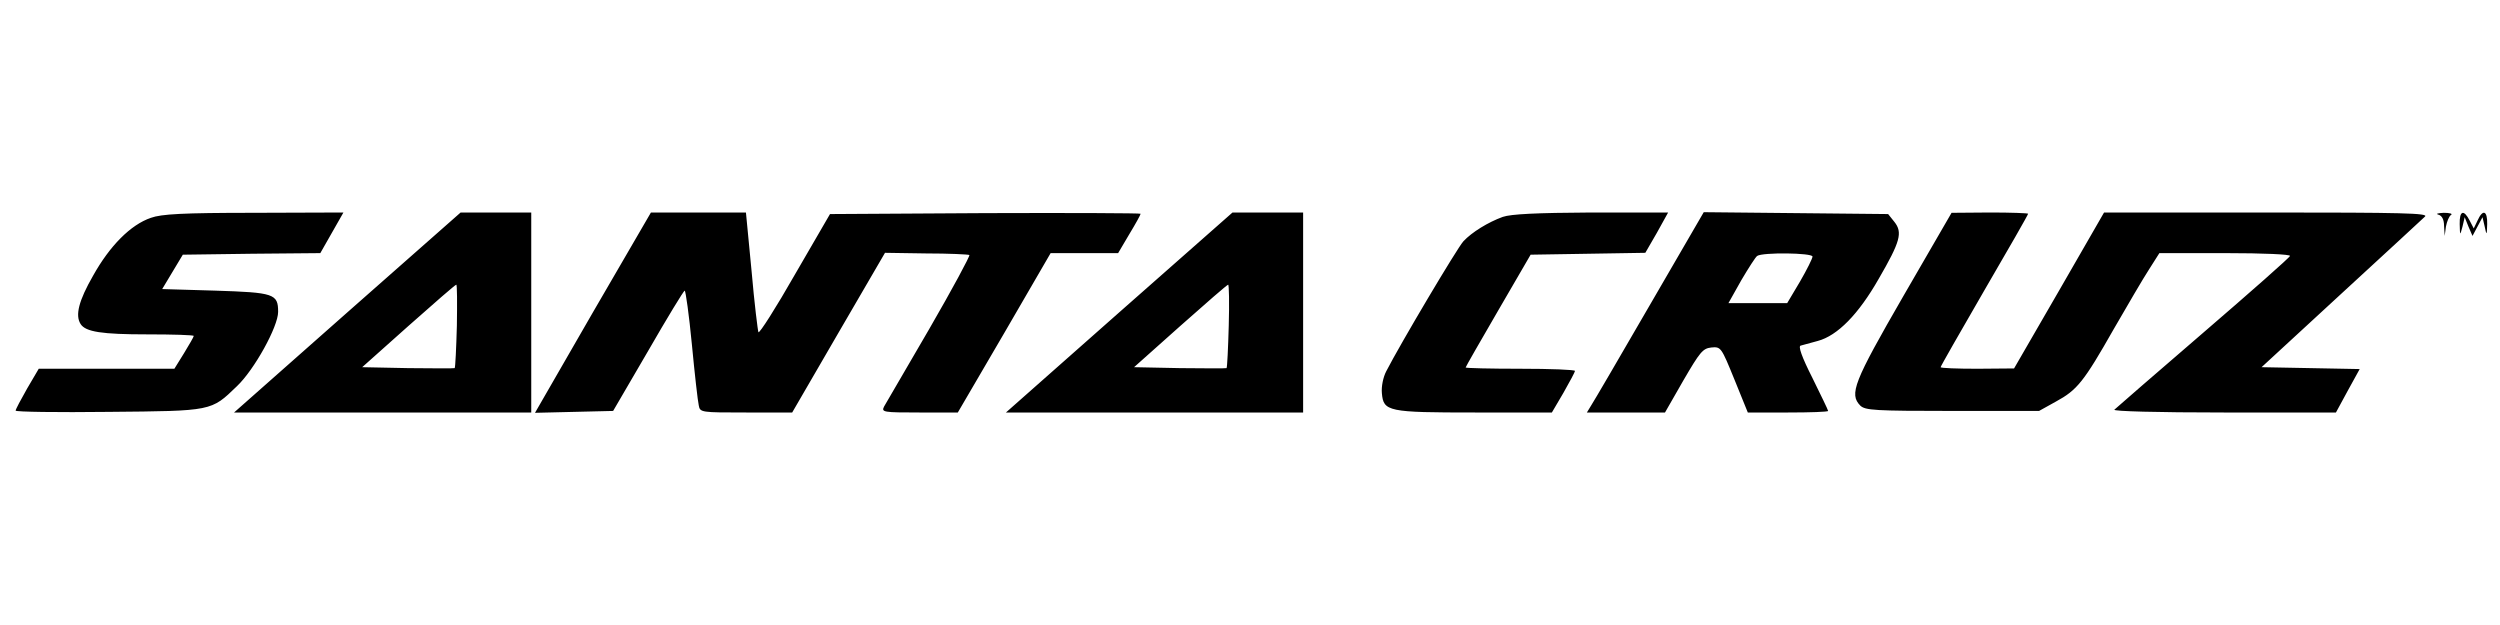<svg version="1.0" xmlns="http://www.w3.org/2000/svg" width="1066.667" height="266.667" viewBox="0 0 800 200"><path d="M48.3 69.7c-6.5 2.2-13.2 9-18.5 18.5-4.6 8-5.8 12.7-4 15.5 1.6 2.5 6.8 3.3 21.3 3.3 8.2 0 14.9.2 14.9.5s-1.4 2.7-3.1 5.5l-3.1 5H12.4l-3.7 6.3c-2 3.5-3.7 6.7-3.7 7.1 0 .4 13.4.6 29.8.4 33.3-.3 32.7-.2 41-8.2 5.6-5.3 13.2-19.1 13.2-23.8 0-5.8-1.3-6.2-20.2-6.8l-16.9-.5 3.3-5.5 3.3-5.5 22-.3 22-.2 3.7-6.5 3.7-6.5-28.7.1c-22.8 0-29.6.4-32.9 1.6zM111.1 100l-36.2 32H170V68h-22.6l-36.3 32zm35.1 4.2c-.2 7.3-.5 13.4-.7 13.6-.1.1-6.8.1-14.9 0l-14.7-.3 14.8-13.2c8.1-7.2 15-13.2 15.3-13.2.3-.1.3 5.9.2 13.1zM189.7 100l-18.5 32.1 12.5-.3 12.5-.3 11.2-19.2c6.1-10.6 11.4-19.3 11.7-19.3.3 0 1.4 7.8 2.3 17.2.9 9.5 1.9 18.3 2.2 19.5.4 2.3.7 2.3 15.2 2.3h14.7l14.8-25.5 14.9-25.6 13.1.2c7.3 0 13.5.3 13.9.5.3.2-5.4 10.8-12.8 23.6-7.4 12.7-13.9 23.9-14.5 24.9-.9 1.8-.3 1.9 11.3 1.9h12.3l14.9-25.5L336.2 81h21.6l3.6-6.1c2-3.3 3.6-6.2 3.6-6.5 0-.2-22.4-.3-49.7-.2l-49.7.3-11.2 19.3c-6.1 10.7-11.4 19-11.7 18.5-.2-.4-1.3-9.2-2.2-19.6L238.7 68h-30.4l-18.6 32zM358.1 100l-36.2 32H417V68h-22.6l-36.3 32zm35.1 4.2c-.2 7.3-.5 13.4-.7 13.6-.1.1-6.8.1-14.9 0l-14.7-.3 14.8-13.2c8.1-7.2 15-13.2 15.3-13.2.3-.1.4 5.9.2 13.1zM480.9 69.4c-4.7 1.7-9.9 4.9-12.6 7.8-1.9 2-20.3 33-24.7 41.6-1 1.9-1.6 4.9-1.4 7 .5 5.9 1.9 6.2 29.8 6.2h24.6l3.7-6.3c2-3.5 3.7-6.7 3.7-7 0-.4-7.9-.7-17.5-.7s-17.5-.2-17.5-.4 4.7-8.4 10.4-18.2l10.4-17.9 18.4-.3 18.3-.3 3.7-6.4 3.6-6.5h-24.6c-17.6.1-25.7.5-28.3 1.4zM527.9 97.7c-9.5 16.4-17.9 30.8-18.7 32l-1.4 2.3h25l5.9-10.3c5.3-9.1 6.2-10.2 8.9-10.5 3.1-.3 3.2-.1 7.4 10.2l4.3 10.6h12.9c7 0 12.8-.2 12.8-.5s-2.3-5-5-10.5c-3.5-6.9-4.6-10.2-3.8-10.4.7-.2 3.2-.9 5.5-1.5 6.3-1.7 13-8.5 19.5-19.9 6.9-11.9 7.7-14.8 5-18.2l-2-2.5-29.5-.3-29.5-.3-17.3 29.8zM580 82.1c0 .6-1.8 4.2-4 8l-4.1 6.9h-18.8l4.1-7.3c2.3-3.9 4.6-7.5 5.1-7.8 1.7-1.2 17.7-1 17.7.2zM609.1 94.7c-16 27.7-17.4 31.4-13.8 35.1 1.6 1.5 4.5 1.7 29.5 1.7h27.7l5.4-3c6.8-3.7 8.9-6.3 18.5-23.2 4.4-7.6 9.4-16.2 11.3-19.1L691 81h21.1c12.3 0 20.9.4 20.7.9-.1.5-12.7 11.6-27.8 24.6-15.1 13-27.9 24.1-28.4 24.6-.6.5 13.7.9 35 .9h35.9l3.8-7 3.8-6.9-15.7-.3-15.7-.3 25.4-23.4c14-12.9 26.1-24 26.9-24.8 1.2-1.1-7.1-1.3-50.6-1.3h-52.1l-14.4 25-14.4 24.9-11.7.1c-6.5 0-11.8-.2-11.8-.5s6.3-11.3 14-24.6c7.7-13.2 14-24.2 14-24.5 0-.2-5.5-.4-12.2-.4l-12.3.1-15.4 26.6zM780.3 68.7c1.1.3 1.8 1.5 1.8 3.6l.2 3.2.4-3c.3-1.6 1-3.3 1.6-3.7.7-.4-.4-.7-2.3-.7-1.9.1-2.7.3-1.7.6zM787.1 71.7c.1 3.8.1 3.8.9.8l.7-3 1.2 3 1.3 3 1.6-3 1.6-3 .7 3c.6 2.9.7 2.9.8-.8.1-4.3-1.4-4.9-3.1-1.1l-1.2 2.5-1.3-2.5c-1.9-3.7-3.3-3.2-3.2 1.1z"/></svg>